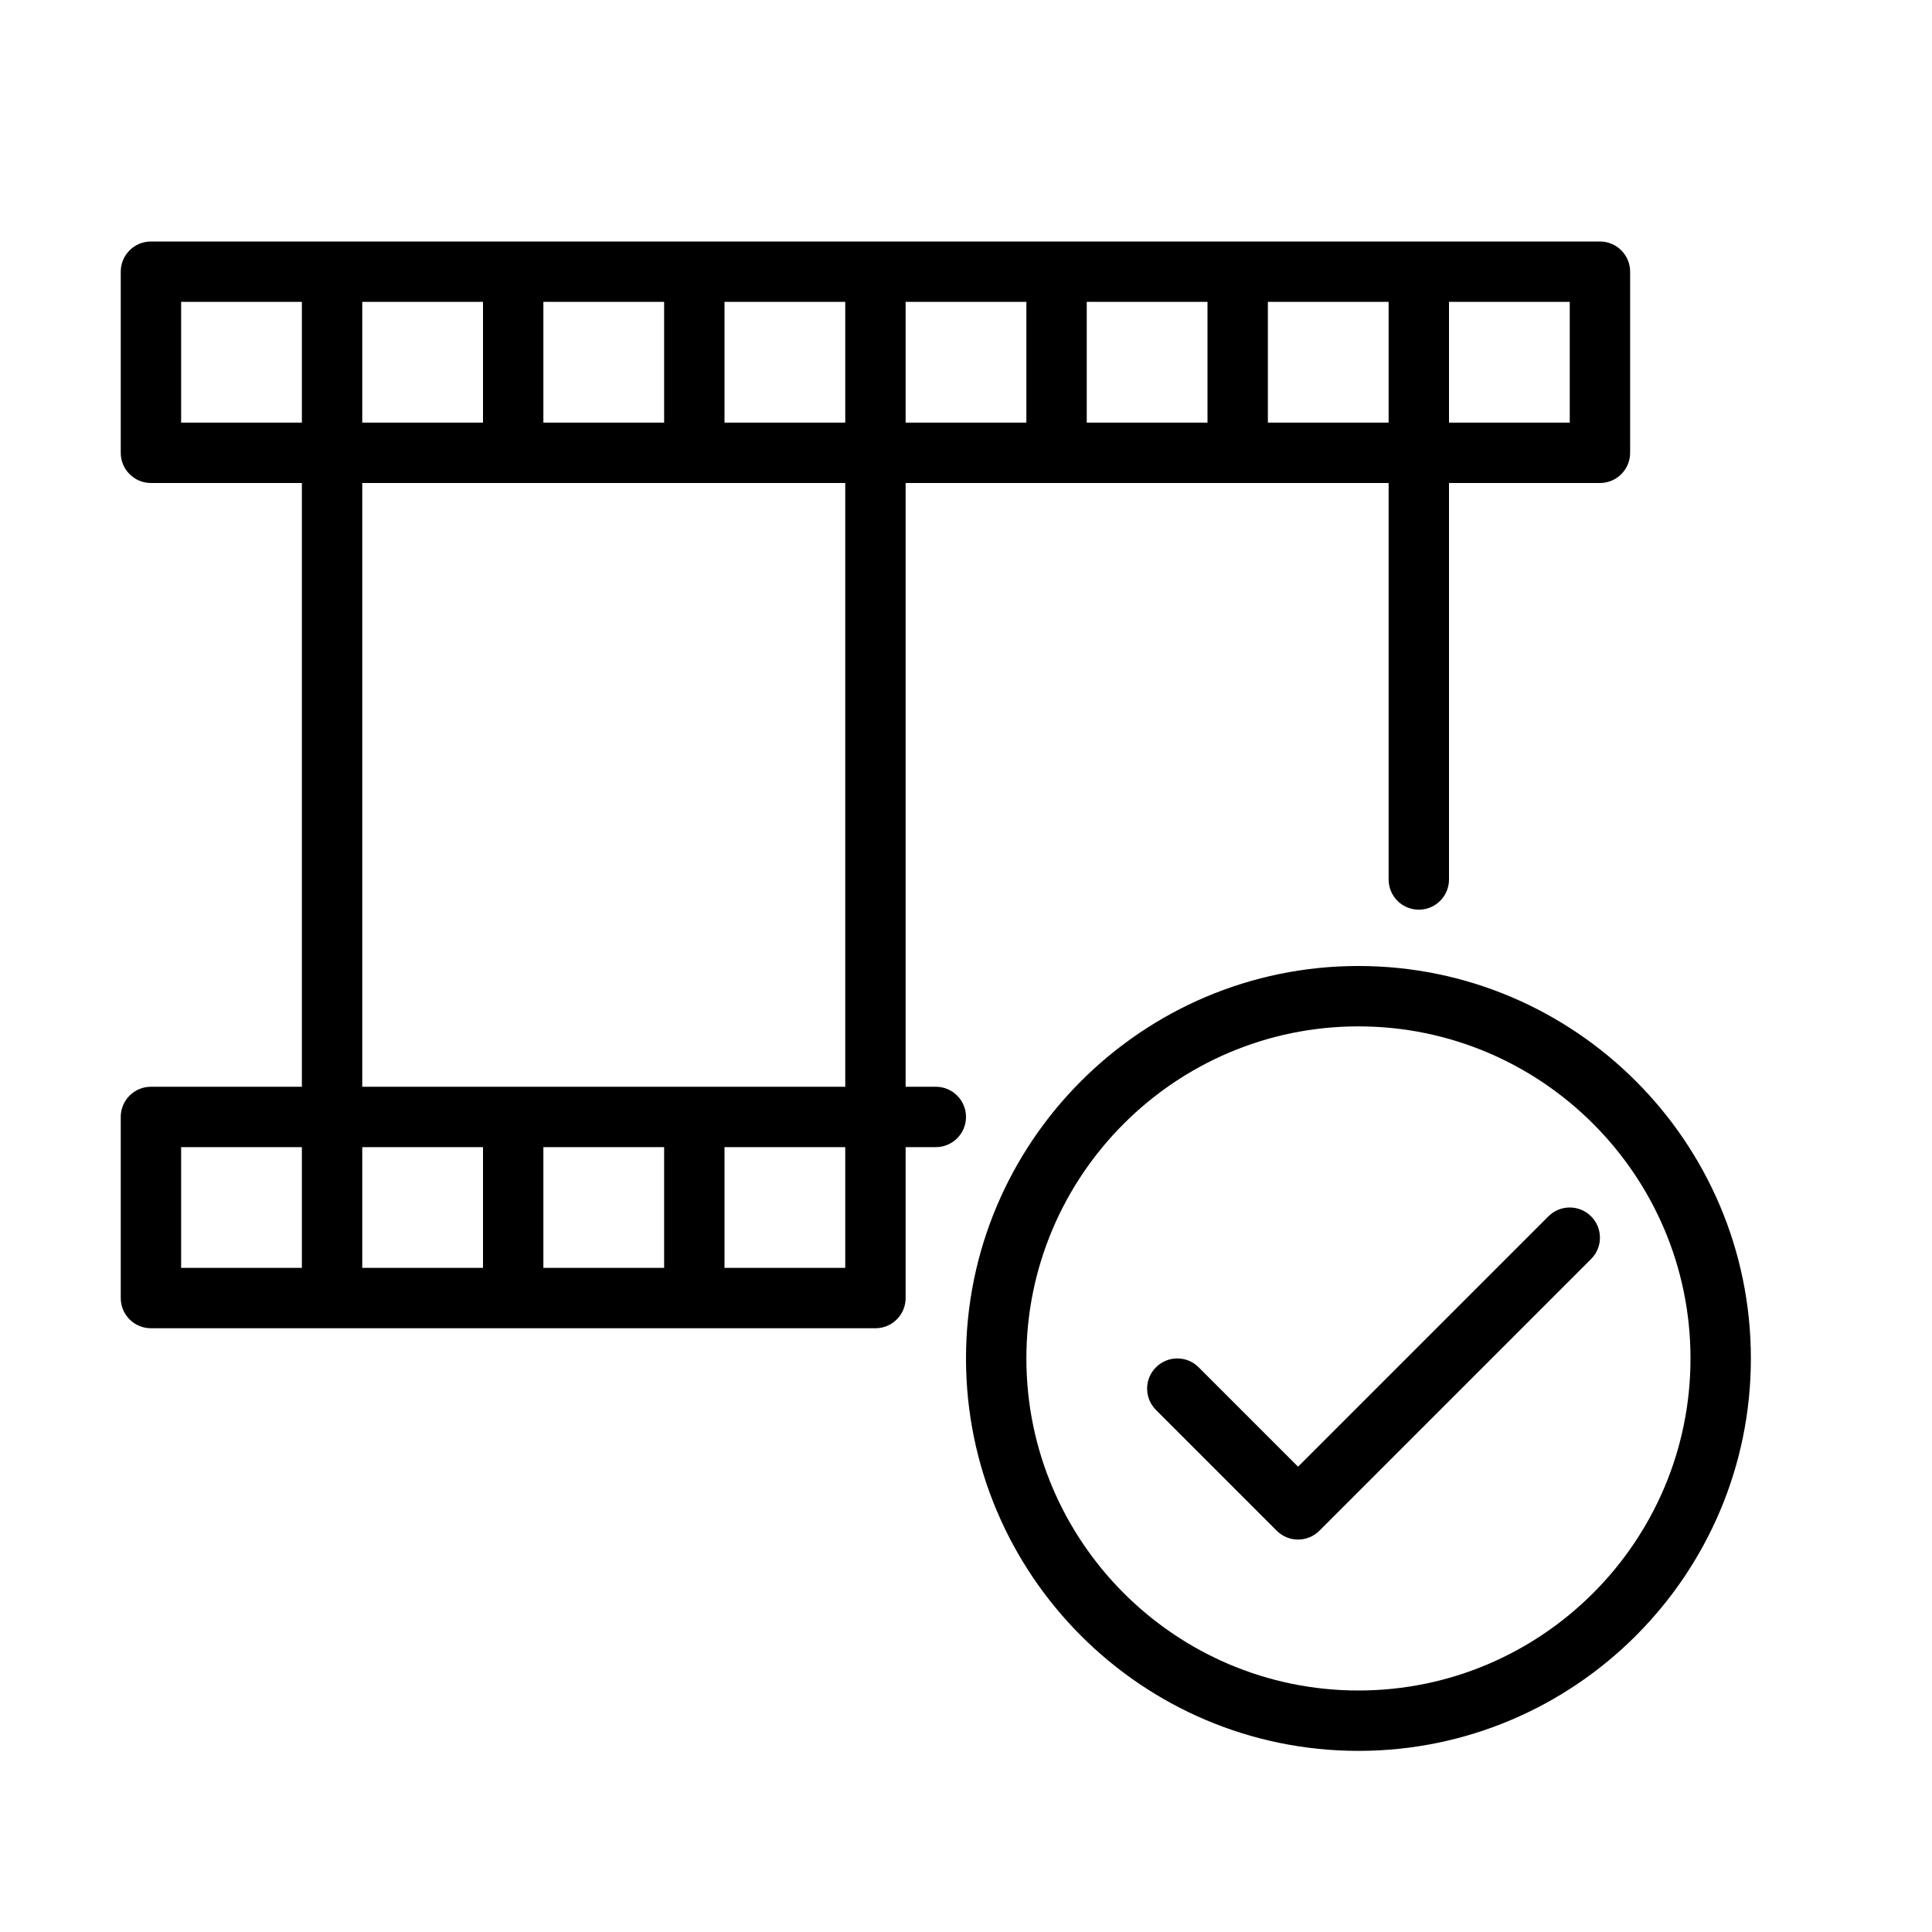 <?xml version="1.0" encoding="UTF-8" standalone="no"?>
<svg width="64px" height="64px" viewBox="0 0 64 64" version="1.1" xmlns="http://www.w3.org/2000/svg" xmlns:xlink="http://www.w3.org/1999/xlink">
    <!-- Generator: Sketch 3.7.2 (28276) - http://www.bohemiancoding.com/sketch -->
    <title>vid-movie-tick</title>
    <desc>Created with Sketch.</desc>
    <defs></defs>
    <g id="64px-Line" stroke="none" stroke-width="1" fill="none" fill-rule="evenodd">
        <g id="vid-movie-tick"></g>
        <path d="M45,32 C37.832,32 32,37.832 32,45 C32,52.168 37.832,58 45,58 C52.168,58 58,52.168 58,45 C58,37.832 52.168,32 45,32 L45,32 Z M45,56 C38.935,56 34,51.065 34,45 C34,38.935 38.935,34 45,34 C51.065,34 56,38.935 56,45 C56,51.065 51.065,56 45,56 L45,56 Z" id="Shape" fill="#000000"></path>
        <path d="M51.293,40.293 L43,48.586 L39.707,45.293 C39.316,44.902 38.684,44.902 38.293,45.293 C37.902,45.684 37.902,46.316 38.293,46.707 L42.293,50.707 C42.488,50.902 42.744,51 43,51 C43.256,51 43.512,50.902 43.707,50.707 L52.707,41.707 C53.098,41.316 53.098,40.684 52.707,40.293 C52.316,39.902 51.684,39.902 51.293,40.293 L51.293,40.293 Z" id="Shape" fill="#000000"></path>
        <path d="M5,44 L29,44 C29.553,44 30,43.552 30,43 L30,38 L31,38 C31.553,38 32,37.552 32,37 C32,36.448 31.553,36 31,36 L30,36 L30,16 L46,16 L46,29.134 C46,29.686 46.447,30.134 47,30.134 C47.553,30.134 48,29.686 48,29.134 L48,16 L53,16 C53.553,16 54,15.552 54,15 L54,9 C54,8.448 53.553,8 53,8 L5,8 C4.447,8 4,8.448 4,9 L4,15 C4,15.552 4.447,16 5,16 L10,16 L10,36 L5,36 C4.447,36 4,36.448 4,37 L4,43 C4,43.552 4.447,44 5,44 L5,44 Z M22,38 L22,42 L18,42 L18,38 L22,38 L22,38 Z M16,42 L12,42 L12,38 L16,38 L16,42 L16,42 Z M28,42 L24,42 L24,38 L28,38 L28,42 L28,42 Z M18,14 L18,10 L22,10 L22,14 L18,14 L18,14 Z M12,14 L12,10 L16,10 L16,14 L12,14 L12,14 Z M24,10 L28,10 L28,14 L24,14 L24,10 L24,10 Z M30,10 L34,10 L34,14 L30,14 L30,10 L30,10 Z M36,10 L40,10 L40,14 L36,14 L36,10 L36,10 Z M42,14 L42,10 L46,10 L46,14 L42,14 L42,14 Z M52,14 L48,14 L48,10 L52,10 L52,14 L52,14 Z M6,14 L6,10 L10,10 L10,14 L6,14 L6,14 Z M12,16 L28,16 L28,36 L12,36 L12,16 L12,16 Z M6,38 L10,38 L10,42 L6,42 L6,38 L6,38 Z" id="Shape" fill="#000000"></path>
    </g>
</svg>